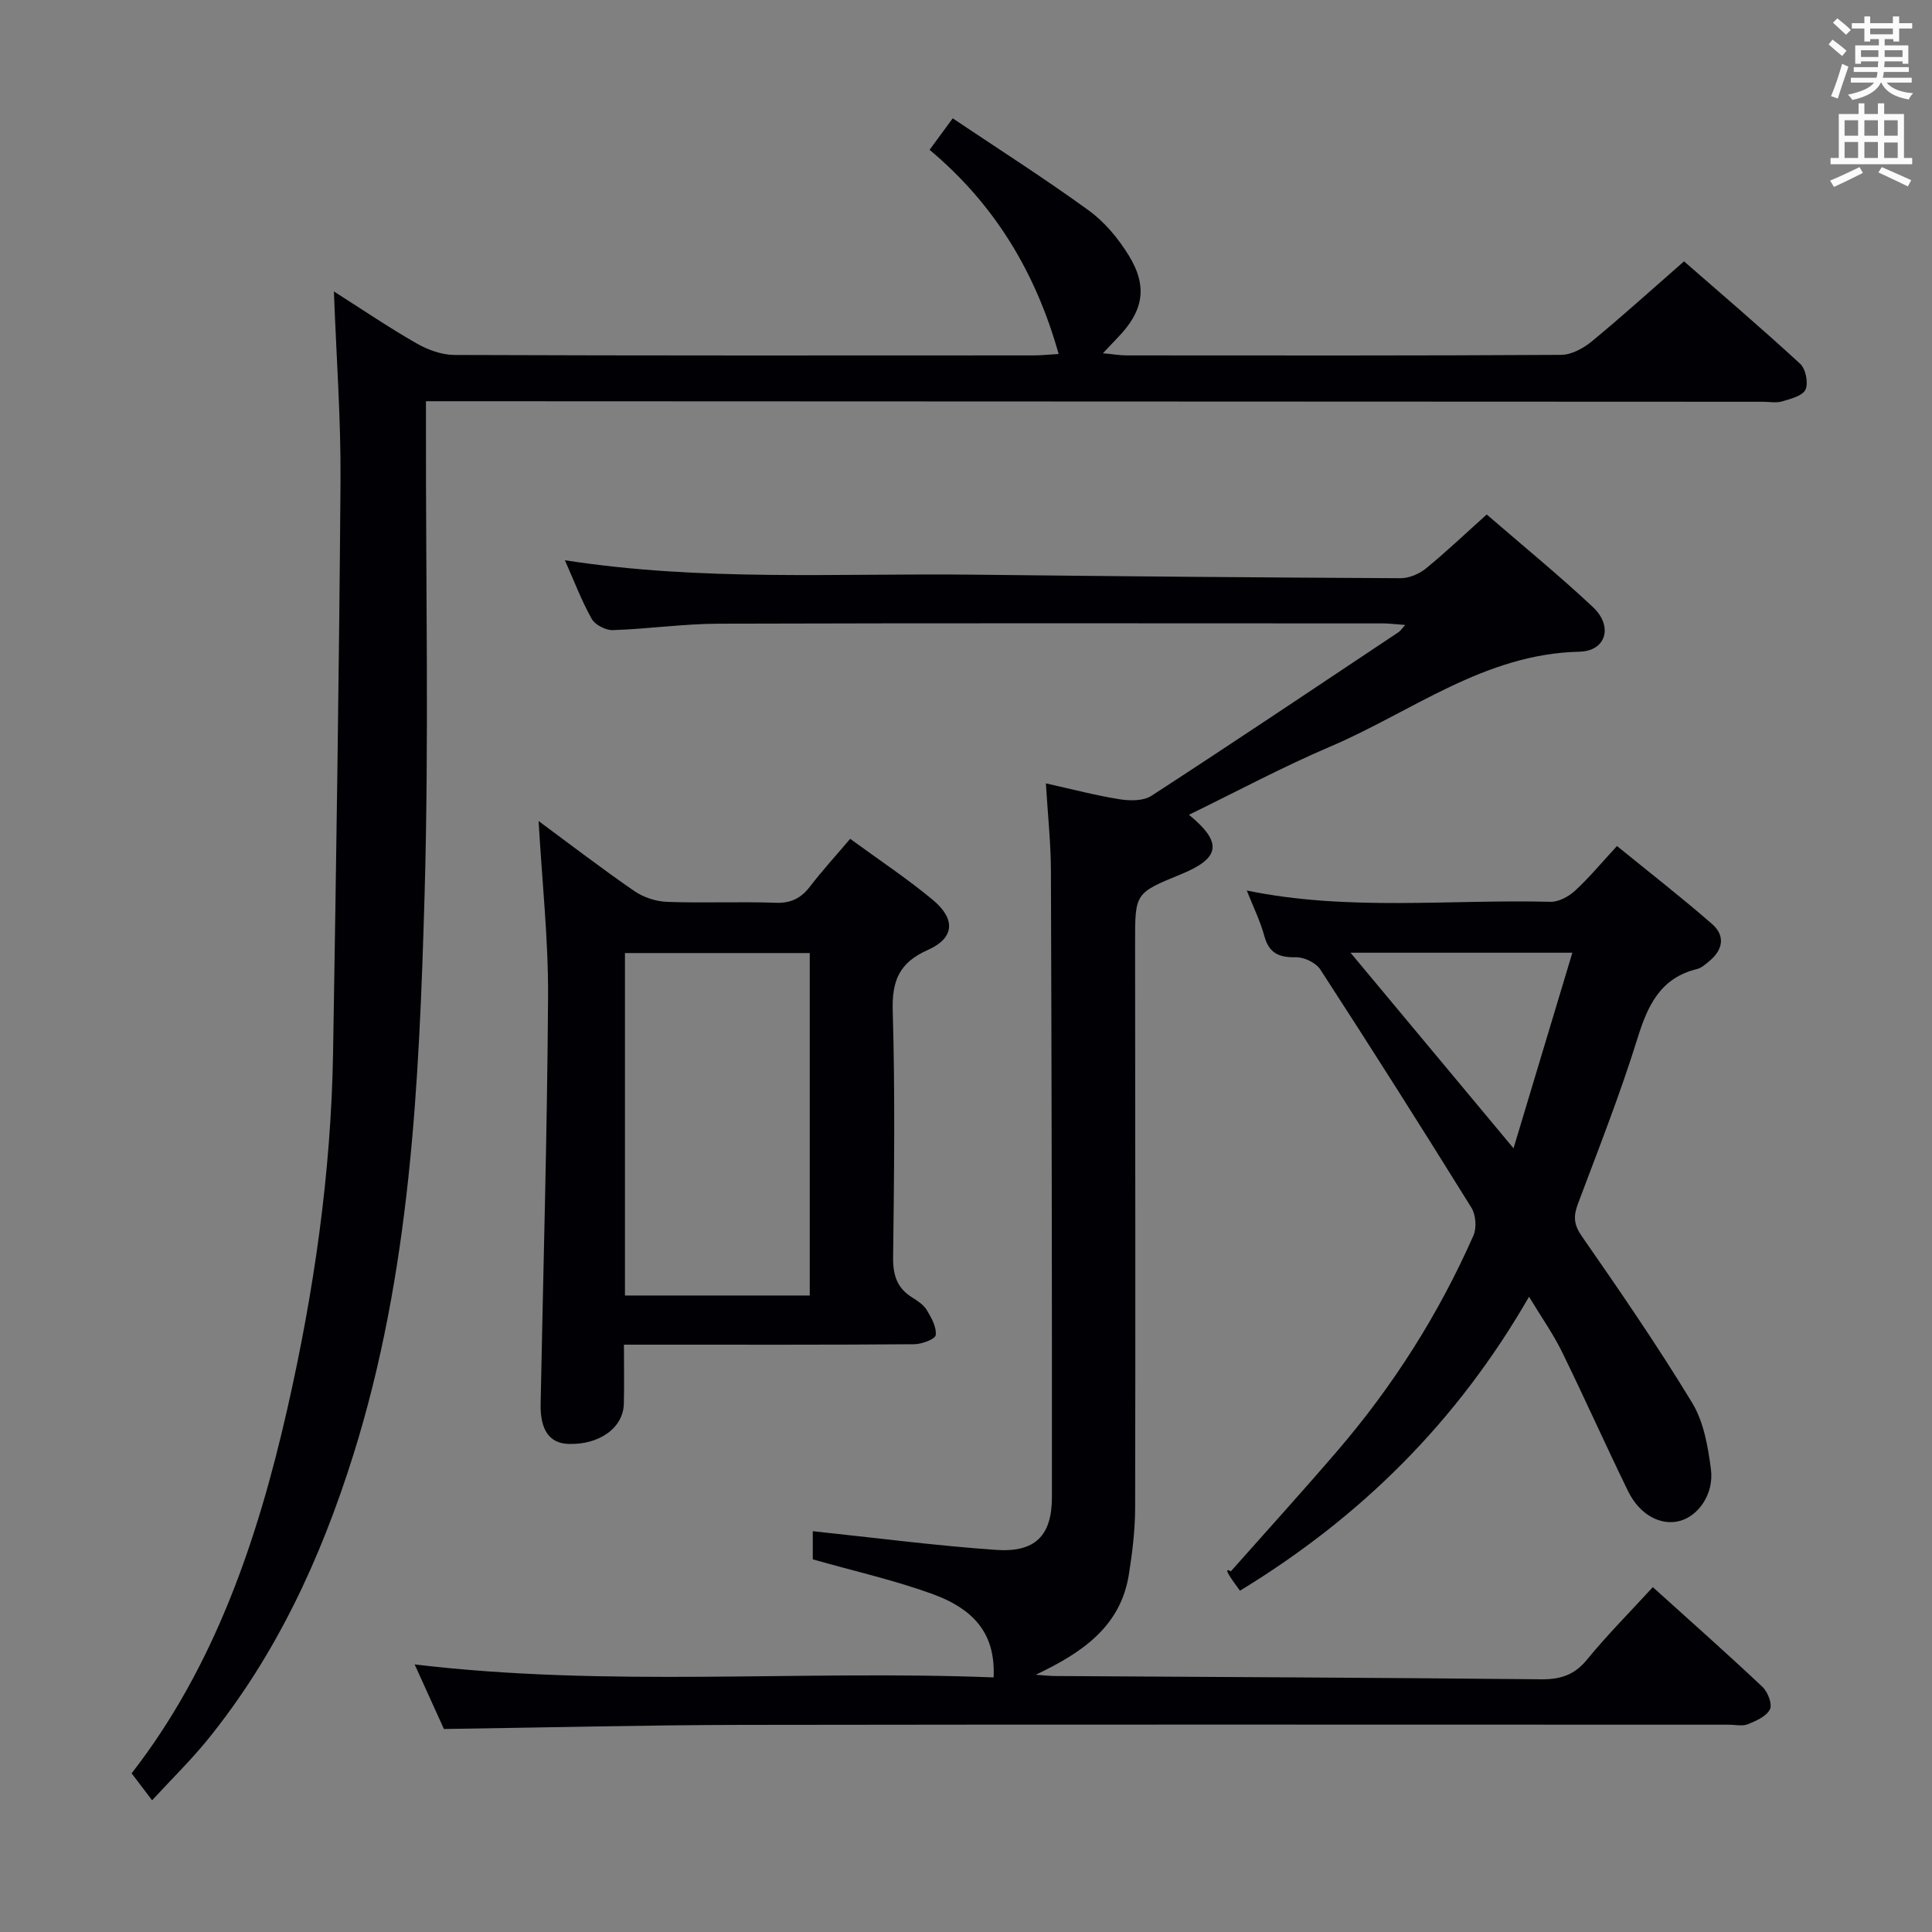 <svg enable-background="new 0 0 400 400" viewBox="0 0 400 400" xmlns="http://www.w3.org/2000/svg"><rect x="0" y="0" width="400" height="400" fill="#808080" stroke="none"/><g fill="#010105"><path d="m216.54 162.19c5.59 1.24 10.4 2.52 15.29 3.29 2.13.34 4.9.37 6.57-.72 17.15-11.14 34.14-22.54 51.16-33.88.37-.25.63-.67 1.38-1.49-1.87-.13-3.27-.32-4.66-.32-45.83-.01-91.66-.08-137.49.06-7.3.02-14.59 1.09-21.9 1.33-1.48.05-3.68-1.08-4.38-2.33-2.1-3.73-3.62-7.79-5.56-12.14 28.37 4.42 56.52 2.67 84.6 2.99 29.47.33 58.95.59 88.42.73 1.77.01 3.86-.88 5.26-2.02 4.23-3.45 8.19-7.24 12.58-11.17 7.49 6.48 14.96 12.58 21.98 19.16 4.22 3.95 2.79 9.12-2.8 9.25-19.65.43-34.68 12.44-51.59 19.65-9.87 4.21-19.37 9.31-29.24 14.11 7.04 5.78 6.48 8.98-1.66 12.32-9.49 3.89-9.5 3.89-9.49 14.11.02 39 .09 77.99.01 116.99-.01 4.63-.57 9.29-1.3 13.87-1.68 10.54-9.25 16.02-19.29 20.76 2.01.14 2.86.25 3.72.26 33.64.21 67.29.34 100.93.68 3.98.04 6.87-.87 9.48-4.06 4.19-5.12 8.89-9.84 13.64-15.02 7.77 7.01 15.34 13.72 22.7 20.65 1.1 1.04 2.08 3.57 1.55 4.64-.72 1.45-2.85 2.4-4.56 3.09-1.15.46-2.63.1-3.96.1-67.99 0-135.99-.07-203.98.04-20.44.03-40.88.55-62.04.85-1.72-3.8-3.89-8.59-6.06-13.37 40.12 4.8 80.05 1.12 119.87 2.69.37-8.43-3.36-13.9-12.75-17.3-7.89-2.86-16.15-4.71-24.69-7.14 0-1.65 0-4.08 0-5.83 12.68 1.33 25.3 2.99 37.97 3.87 8.06.56 11.53-2.94 11.54-10.89.03-43.33-.06-86.65-.21-129.98-.04-5.63-.64-11.25-1.04-17.83z"/><path d="m31.49 372.73c-1.56-2.05-2.76-3.63-4.24-5.58 17.04-21.91 26-48.05 32.19-75.25 5.54-24.33 9.11-48.99 9.52-73.98.65-39.45 1.25-78.89 1.54-118.34.09-12.77-.86-25.54-1.37-39.24 6.04 3.84 11.45 7.52 17.13 10.76 2.32 1.33 5.2 2.38 7.83 2.39 39.99.15 79.97.11 119.96.09 1.6 0 3.2-.18 5.13-.29-4.77-16.99-13.32-31.07-26.72-42.27 1.69-2.3 3.04-4.14 4.79-6.52 9.6 6.44 19.1 12.49 28.2 19.1 3.27 2.38 6.08 5.77 8.22 9.24 4.02 6.5 3.07 11.58-2.26 17.06-.79.82-1.57 1.65-3.07 3.24 2.21.2 3.55.44 4.9.44 29.99.02 59.98.07 89.97-.11 2.14-.01 4.6-1.35 6.33-2.77 6.3-5.19 12.36-10.68 19.12-16.59 6.93 6.05 15.62 13.47 24.04 21.2 1.15 1.06 1.74 3.98 1.11 5.36-.6 1.3-3.09 1.91-4.86 2.44-1.22.36-2.65.07-3.98.07-89.97-.04-179.94-.07-269.91-.11-2.11 0-4.23 0-6.87 0v5.94c-.04 32.16.63 64.33-.29 96.46-1.12 39.02-2.91 78.04-14.76 115.79-6.75 21.48-16.02 41.54-30.28 59.07-3.45 4.22-7.36 8.05-11.37 12.4z"/><path d="m316.57 268.48c-15.03 26.09-34.98 45.7-59.85 60.86-.82-1.16-1.5-2.04-2.09-2.97-.53-.84-.97-1.73.2-1.04 7.37-8.31 14.84-16.54 22.08-24.97 11.56-13.46 20.99-28.33 28.15-44.56.7-1.59.5-4.28-.42-5.76-10.26-16.54-20.68-32.97-31.27-49.3-.91-1.4-3.34-2.58-5.03-2.55-3.47.07-5.57-.76-6.56-4.36-.86-3.16-2.34-6.15-3.65-9.46 20.99 4.33 41.99 1.8 62.88 2.34 1.7.04 3.78-1.09 5.1-2.31 2.92-2.69 5.47-5.78 8.67-9.24 6.69 5.45 13.35 10.62 19.7 16.16 2.77 2.42 2.25 5.35-.61 7.69-.77.63-1.59 1.39-2.5 1.61-7.6 1.86-10.22 7.51-12.35 14.38-3.6 11.56-8.05 22.87-12.32 34.22-.97 2.57-.89 4.3.8 6.73 7.87 11.33 15.7 22.72 22.85 34.5 2.39 3.94 3.27 9.04 3.88 13.74.66 5.09-2.57 9.64-6.4 10.69-3.95 1.08-8.33-1.2-10.75-6.14-4.67-9.56-9-19.29-13.68-28.84-1.8-3.69-4.21-7.09-6.83-11.42zm8.97-71.23c-15.91 0-30.65 0-45.93 0 11.21 13.44 22.07 26.47 33.75 40.49 4.23-14.08 8.13-27.02 12.18-40.49z"/><path d="m111.51 169.99c6.71 4.95 13.15 9.9 19.83 14.5 1.89 1.3 4.47 2.15 6.77 2.23 7.48.28 14.99-.08 22.47.19 3.21.12 5.28-.96 7.16-3.41 2.5-3.26 5.29-6.31 8.28-9.83 5.92 4.33 11.73 8.18 17.07 12.61 4.83 4.01 4.55 7.94-1 10.4-5.93 2.63-7.45 6.38-7.26 12.66.5 16.97.29 33.97.08 50.95-.05 3.72.81 6.42 4 8.37 1.12.69 2.34 1.52 2.99 2.6.95 1.58 2.03 3.52 1.83 5.16-.1.83-2.88 1.88-4.46 1.89-17.82.14-35.63.09-53.45.09-1.97 0-3.93 0-6.64 0 0 4.39.08 8.31-.02 12.23-.12 5-5.09 8.54-11.49 8.32-3.9-.14-5.84-2.86-5.74-8.26.54-28.1 1.37-56.2 1.54-84.3.07-11.9-1.24-23.83-1.96-36.4zm56.14 98.23c0-23.86 0-47.41 0-70.9-12.92 0-25.48 0-38.26 0v70.9z"/></g><path d="m378.6 9.2.8-1c.9.7 1.9 1.4 2.9 2.3l-.9 1.1c-1.1-.9-2-1.7-2.8-2.4zm.5 10.7c.9-2.1 1.6-4.3 2.3-6.7.4.2.8.4 1.3.6-.7 2.1-1.5 4.3-2.2 6.6zm.4-15.2.9-.9c1 .8 2 1.6 2.8 2.4l-1 1c-1-.9-1.9-1.8-2.7-2.5zm12.5-1.3h1.2v1.4h2.7v1.1h-2.7v2.7h-1.2v-.5h-1.8v1.3h4.9v3.8h-1.2v-.5h-3.7c0 .4-.1.9-.1 1.2h5.1v1h-5.2c0 .5-.1.9-.2 1.2h6v1h-5.2c1.1 1.3 2.9 2 5.5 2.2-.4.4-.7.8-.9 1.3-2.9-.5-4.8-1.6-5.7-3.5h-.1c-.8 1.7-2.7 2.9-5.9 3.6-.2-.4-.6-.8-.9-1.1 2.8-.6 4.6-1.4 5.4-2.5h-4.8v-1h5.3c.1-.3.2-.7.2-1.2h-4.9v-1h5c0-.4 0-.8.1-1.2h-3.6v.5h-1.2v-3.8h4.9v-1.3h-1.8v.5h-1.2v-2.7h-2.6v-1.1h2.6v-1.4h1.2v1.4h4.7v-1.4zm-6.7 8.4h3.6c0-.4 0-.9 0-1.4h-3.6zm1.9-4.7h4.7v-1.2h-4.7zm6.7 3.3h-3.7v1.4h3.7z" fill="#fafbfa"/><path d="m384.7 21.4h1.3v2.2h2.8v-2.2h1.3v2.2h4.1v9.1h1.7v1.3h-16.9v-1.3h1.7v-9.1h4.1v-2.2zm.3 13.2.7 1.2c-1.8.9-3.8 1.9-6 2.9-.2-.4-.5-.8-.8-1.3 2.4-1 4.4-2 6.1-2.8zm-3.1-6.5h2.8v-3.2h-2.8zm0 4.6h2.8v-3.3h-2.8zm4.1-4.6h2.8v-3.2h-2.8zm0 4.6h2.8v-3.3h-2.8zm3.6 1.9c2.1.9 4.1 1.8 6.1 2.7l-.7 1.3c-2.2-1.1-4.2-2-6.1-2.9zm3.3-9.7h-2.8v3.2h2.8zm-2.8 7.8h2.8v-3.2h-2.8z" fill="#fafbfa"/></svg>